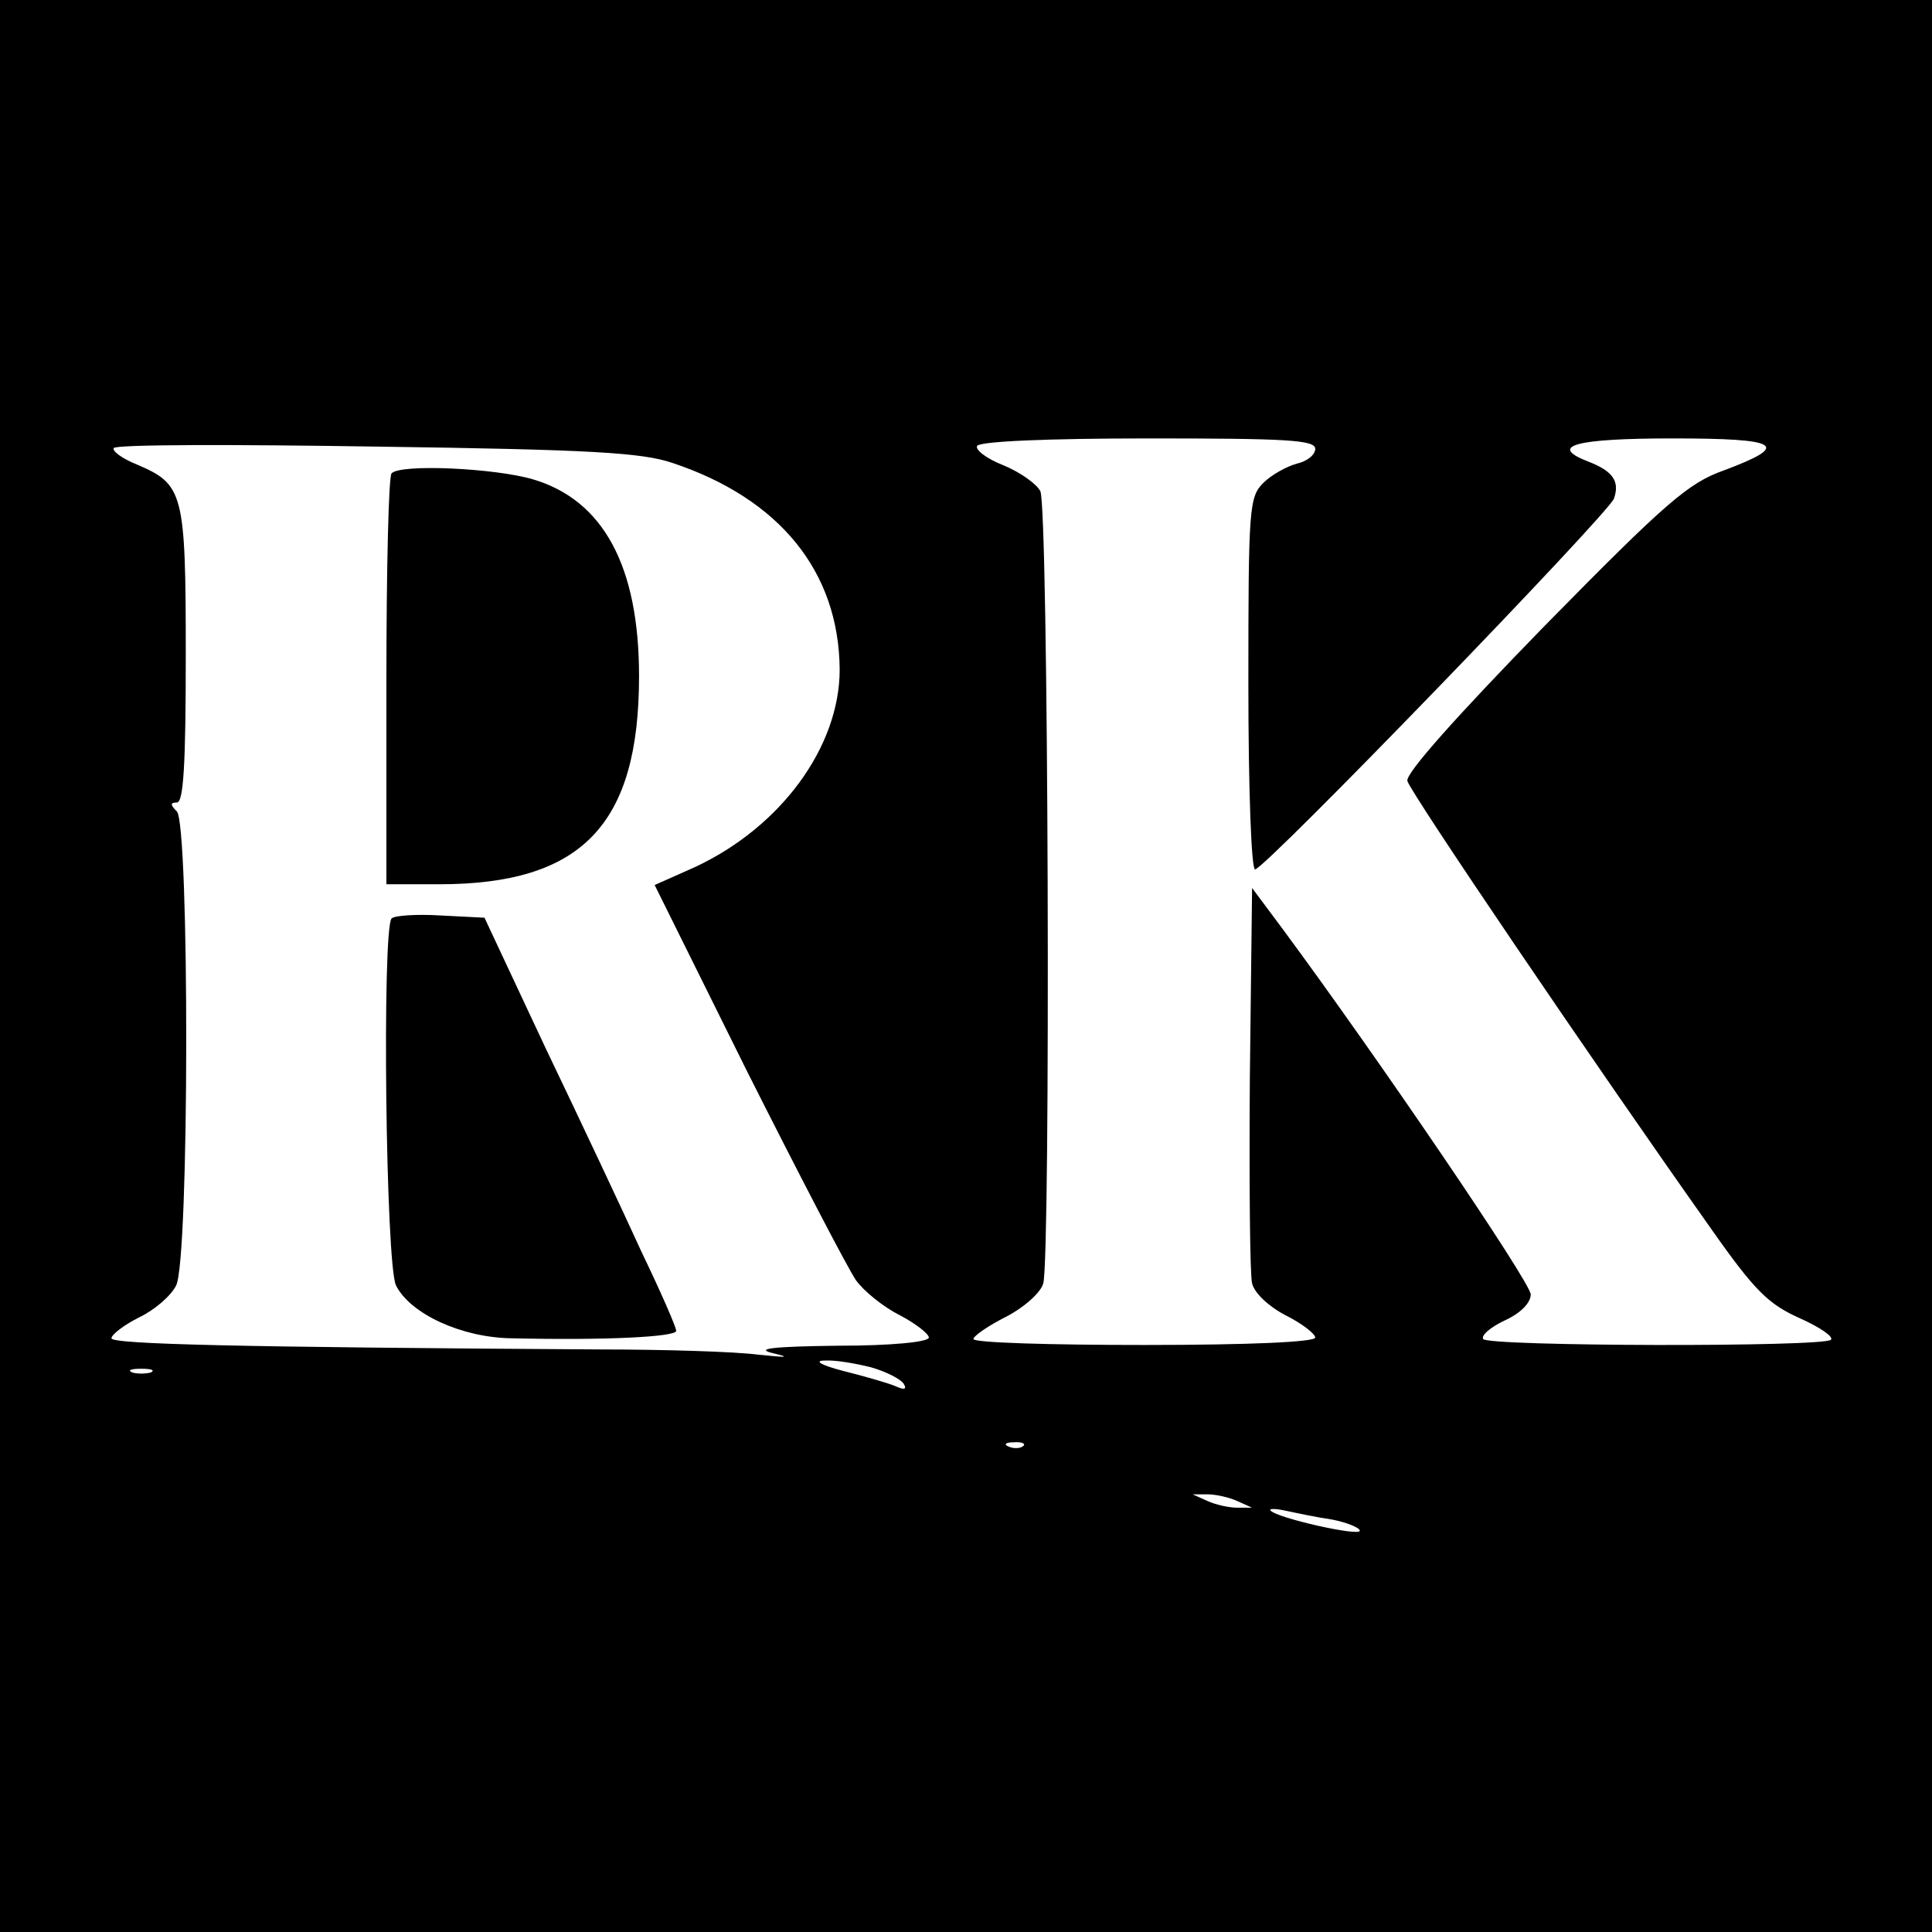 <?xml version="1.0" standalone="no"?>
<!DOCTYPE svg PUBLIC "-//W3C//DTD SVG 20010904//EN"
 "http://www.w3.org/TR/2001/REC-SVG-20010904/DTD/svg10.dtd">
<svg version="1.0" xmlns="http://www.w3.org/2000/svg"
 width="260pt" height="260pt" viewBox="0 0 260 260"
 preserveAspectRatio="xMidYMid meet">
<g transform="translate(0,260) scale(0.1,-0.1)"
fill="#000000" stroke="none">
<path d="M0 1300 l0 -1300 1300 0 1300 0 0 1300 0 1300 -1300 0 -1300 0 0
-1300z m905 677 c144 -48 224 -146 225 -278 0 -104 -79 -212 -195 -266 l-54
-24 125 -252 c70 -139 135 -264 146 -280 11 -15 37 -36 59 -47 21 -11 39 -25
39 -30 0 -6 -50 -11 -122 -11 -88 -1 -113 -4 -88 -10 25 -6 19 -6 -20 -2 -30
4 -127 7 -215 7 -483 3 -655 7 -655 15 0 5 17 18 37 28 21 10 43 29 50 43 18
35 18 621 1 638 -9 9 -9 12 0 12 9 0 12 51 12 198 0 220 -3 230 -66 257 -20 8
-33 18 -31 22 3 5 162 5 354 2 287 -4 357 -8 398 -22z m865 19 c0 -8 -11 -17
-25 -20 -14 -4 -34 -15 -45 -26 -19 -19 -20 -34 -20 -270 0 -143 4 -250 9
-250 13 0 475 478 483 499 8 23 -1 37 -35 50 -54 21 -17 31 114 31 145 0 160
-9 69 -43 -48 -17 -78 -43 -243 -211 -114 -117 -186 -197 -183 -207 3 -14 249
-377 409 -603 59 -84 77 -101 119 -120 27 -12 46 -25 42 -29 -10 -10 -462 -9
-468 1 -3 5 10 16 29 25 22 10 35 24 35 35 0 16 -206 319 -334 492 l-41 55 -3
-255 c-1 -140 0 -265 3 -277 3 -13 22 -31 45 -43 22 -11 40 -25 40 -30 0 -6
-87 -10 -230 -10 -126 0 -230 3 -230 8 0 4 20 18 44 30 25 13 47 33 50 45 10
38 7 1047 -4 1066 -5 10 -28 26 -50 35 -23 9 -38 21 -35 26 4 6 94 10 231 10
185 0 224 -2 224 -14z m-598 -1236 c21 -6 40 -16 44 -22 5 -8 1 -9 -12 -3 -10
4 -41 13 -69 20 -31 8 -40 14 -25 14 14 1 42 -4 62 -9z m-969 -7 c-7 -2 -19
-2 -25 0 -7 3 -2 5 12 5 14 0 19 -2 13 -5z m1174 -99 c-3 -3 -12 -4 -19 -1 -8
3 -5 6 6 6 11 1 17 -2 13 -5z m288 -74 l20 -9 -20 0 c-11 0 -29 4 -40 9 l-20
9 20 0 c11 0 29 -4 40 -9z m128 -25 c20 -4 37 -11 37 -15 0 -8 -111 17 -120
27 -3 3 6 3 20 0 14 -3 42 -9 63 -12z"/>
<path d="M527 1963 c-4 -3 -7 -129 -7 -280 l0 -273 71 0 c192 0 269 80 269
280 0 148 -48 237 -143 265 -51 15 -178 21 -190 8z"/>
<path d="M527 1364 c-13 -14 -8 -467 6 -494 19 -38 88 -70 155 -71 129 -3 222
2 222 10 0 5 -21 53 -47 107 -25 55 -83 178 -129 274 l-82 175 -59 3 c-32 2
-62 0 -66 -4z"/>
</g>
</svg>
